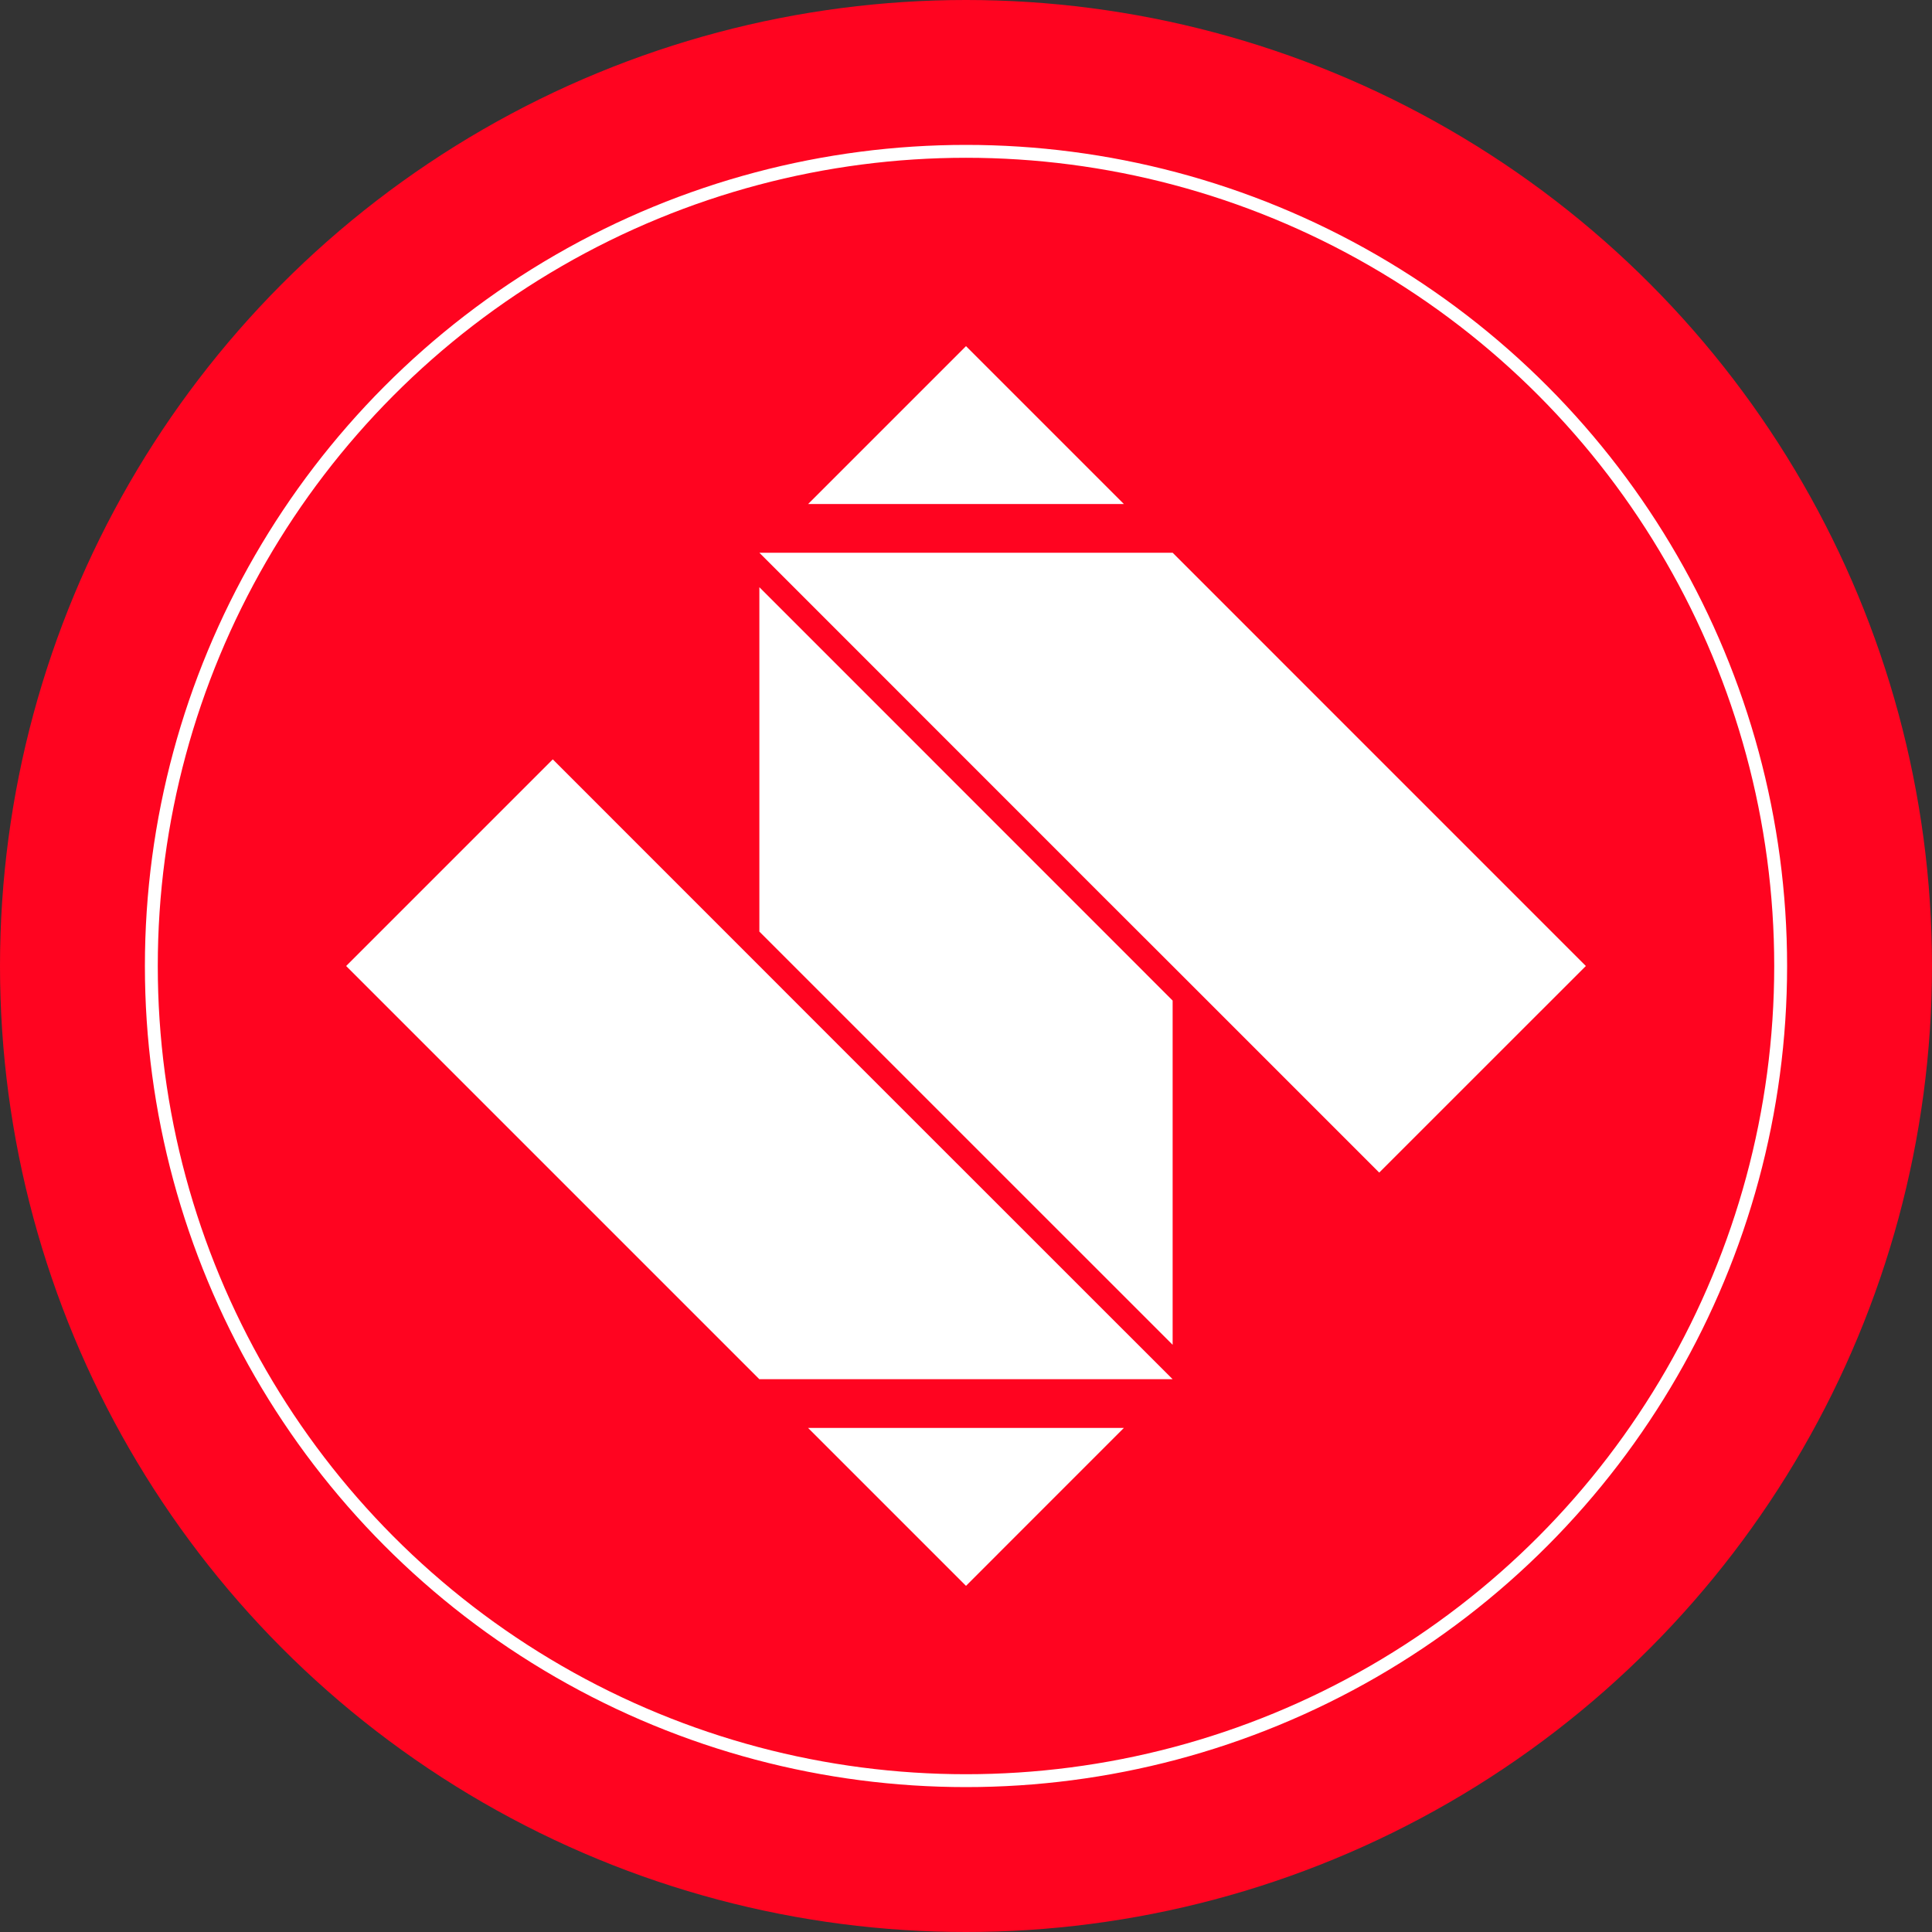<svg width="1200" height="1200" viewBox="0 0 1200 1200" fill="none" xmlns="http://www.w3.org/2000/svg">
<rect x="0" y="0" width="1200" height="1200" fill="#333333" stroke="none"/>
<circle cx="600" cy="600" r="600" fill="#FF0420"/>
<g clip-path="url(#clip0_403_490)">
<path d="M728.343 621.468V835.281L471.656 578.625V364.719L728.343 621.468Z" fill="white"/>
<path d="M698.067 886.902L600 985L501.902 886.902H698.067Z" fill="white"/>
<path d="M698.067 313.067H501.933L600 215L698.067 313.067Z" fill="white"/>
<path d="M985 600L856.656 728.313L728.343 600L685.254 556.972L471.656 343.313H728.343L985 600Z" fill="white"/>
<path d="M728.344 856.656H471.656L215 600L343.344 471.656L471.656 600L520.474 648.849L728.344 856.656Z" fill="white"/>
</g>
<circle cx="600" cy="600" r="506" stroke="white" stroke-width="8"/>
<defs>
<clipPath id="clip0_403_490">
<rect width="770" height="770" fill="white" transform="translate(215 215)"/>
</clipPath>
</defs>
</svg>
